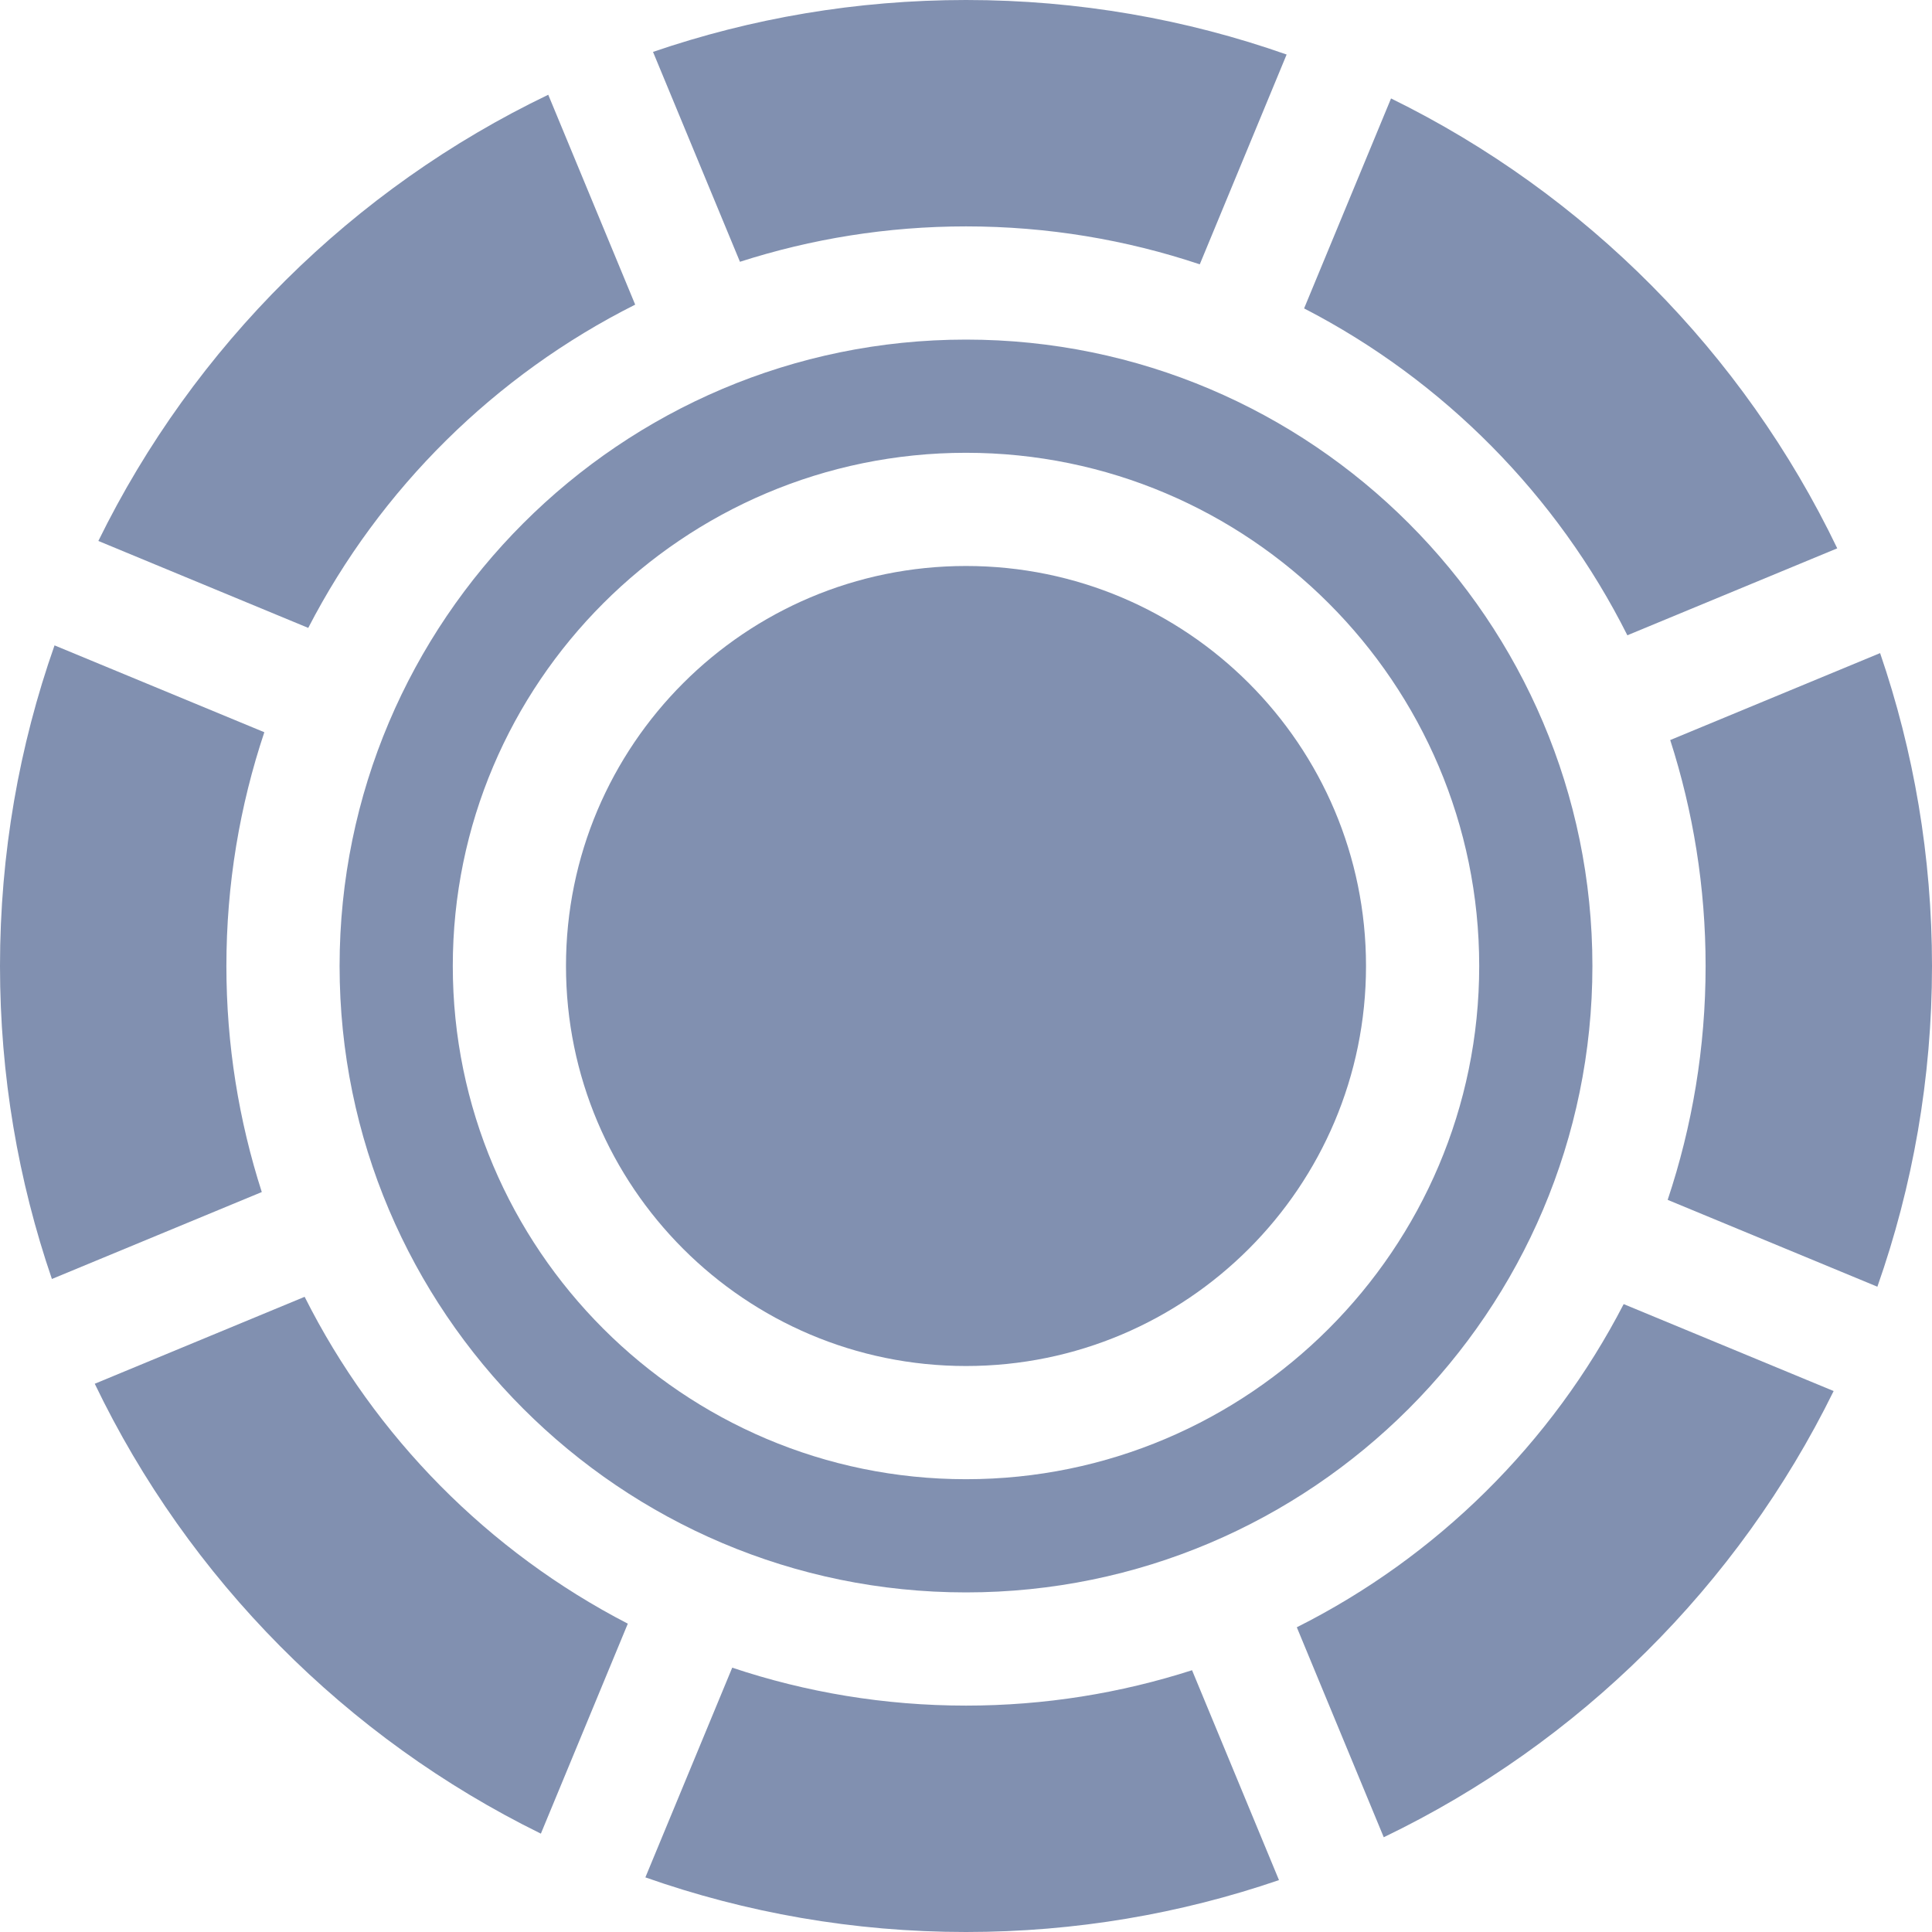 <svg width="22" height="22" viewBox="0 0 22 22" fill="none" xmlns="http://www.w3.org/2000/svg">
<path d="M18.531 7.234L20.921 6.244C19.852 4.018 18.056 2.208 15.84 1.121L14.85 3.512C16.436 4.33 17.73 5.638 18.531 7.234Z" fill="#8190B0"/>
<path d="M11 19.422C10.07 19.422 9.175 19.27 8.338 18.99L7.349 21.378C8.491 21.78 9.72 22 11 22C12.248 22 13.446 21.792 14.564 21.409L13.574 19.019C12.762 19.28 11.898 19.422 11 19.422Z" fill="#8190B0"/>
<path d="M11 15.555C13.515 15.555 15.555 13.515 15.555 11C15.555 8.485 13.515 6.445 11 6.445C8.485 6.445 6.445 8.485 6.445 11C6.445 13.515 8.485 15.555 11 15.555Z" fill="#8190B0"/>
<path d="M14.767 18.53L15.757 20.921C17.982 19.851 19.792 18.055 20.88 15.84L18.489 14.85C17.67 16.435 16.363 17.729 14.767 18.53Z" fill="#8190B0"/>
<path d="M11 3.867C7.067 3.867 3.867 7.067 3.867 11C3.867 14.933 7.067 18.133 11 18.133C14.933 18.133 18.133 14.933 18.133 11C18.133 7.067 14.933 3.867 11 3.867ZM11 16.844C7.778 16.844 5.156 14.222 5.156 11C5.156 7.778 7.778 5.156 11 5.156C14.222 5.156 16.844 7.778 16.844 11C16.844 14.222 14.222 16.844 11 16.844Z" fill="#8190B0"/>
<path d="M3.469 14.767L1.079 15.757C2.148 17.982 3.944 19.792 6.159 20.88L7.149 18.489C5.564 17.67 4.27 16.363 3.469 14.767Z" fill="#8190B0"/>
<path d="M21.409 7.437L19.019 8.427C19.28 9.238 19.422 10.103 19.422 11C19.422 11.93 19.27 12.825 18.99 13.663L21.378 14.652C21.78 13.509 22 12.28 22 11C22 9.753 21.792 8.554 21.409 7.437Z" fill="#8190B0"/>
<path d="M2.578 11C2.578 10.07 2.73 9.175 3.01 8.338L0.621 7.349C0.219 8.491 0 9.72 0 11C0 12.248 0.208 13.446 0.591 14.564L2.981 13.574C2.72 12.762 2.578 11.898 2.578 11Z" fill="#8190B0"/>
<path d="M7.233 3.469L6.243 1.079C4.017 2.148 2.207 3.944 1.12 6.16L3.51 7.15C4.329 5.564 5.637 4.27 7.233 3.469Z" fill="#8190B0"/>
<path d="M11 2.578C11.93 2.578 12.825 2.73 13.662 3.01L14.651 0.621C13.509 0.219 12.28 0 11 0C9.752 0 8.554 0.208 7.436 0.591L8.426 2.981C9.238 2.72 10.102 2.578 11 2.578Z" fill="#8190B0"/>
</svg>
